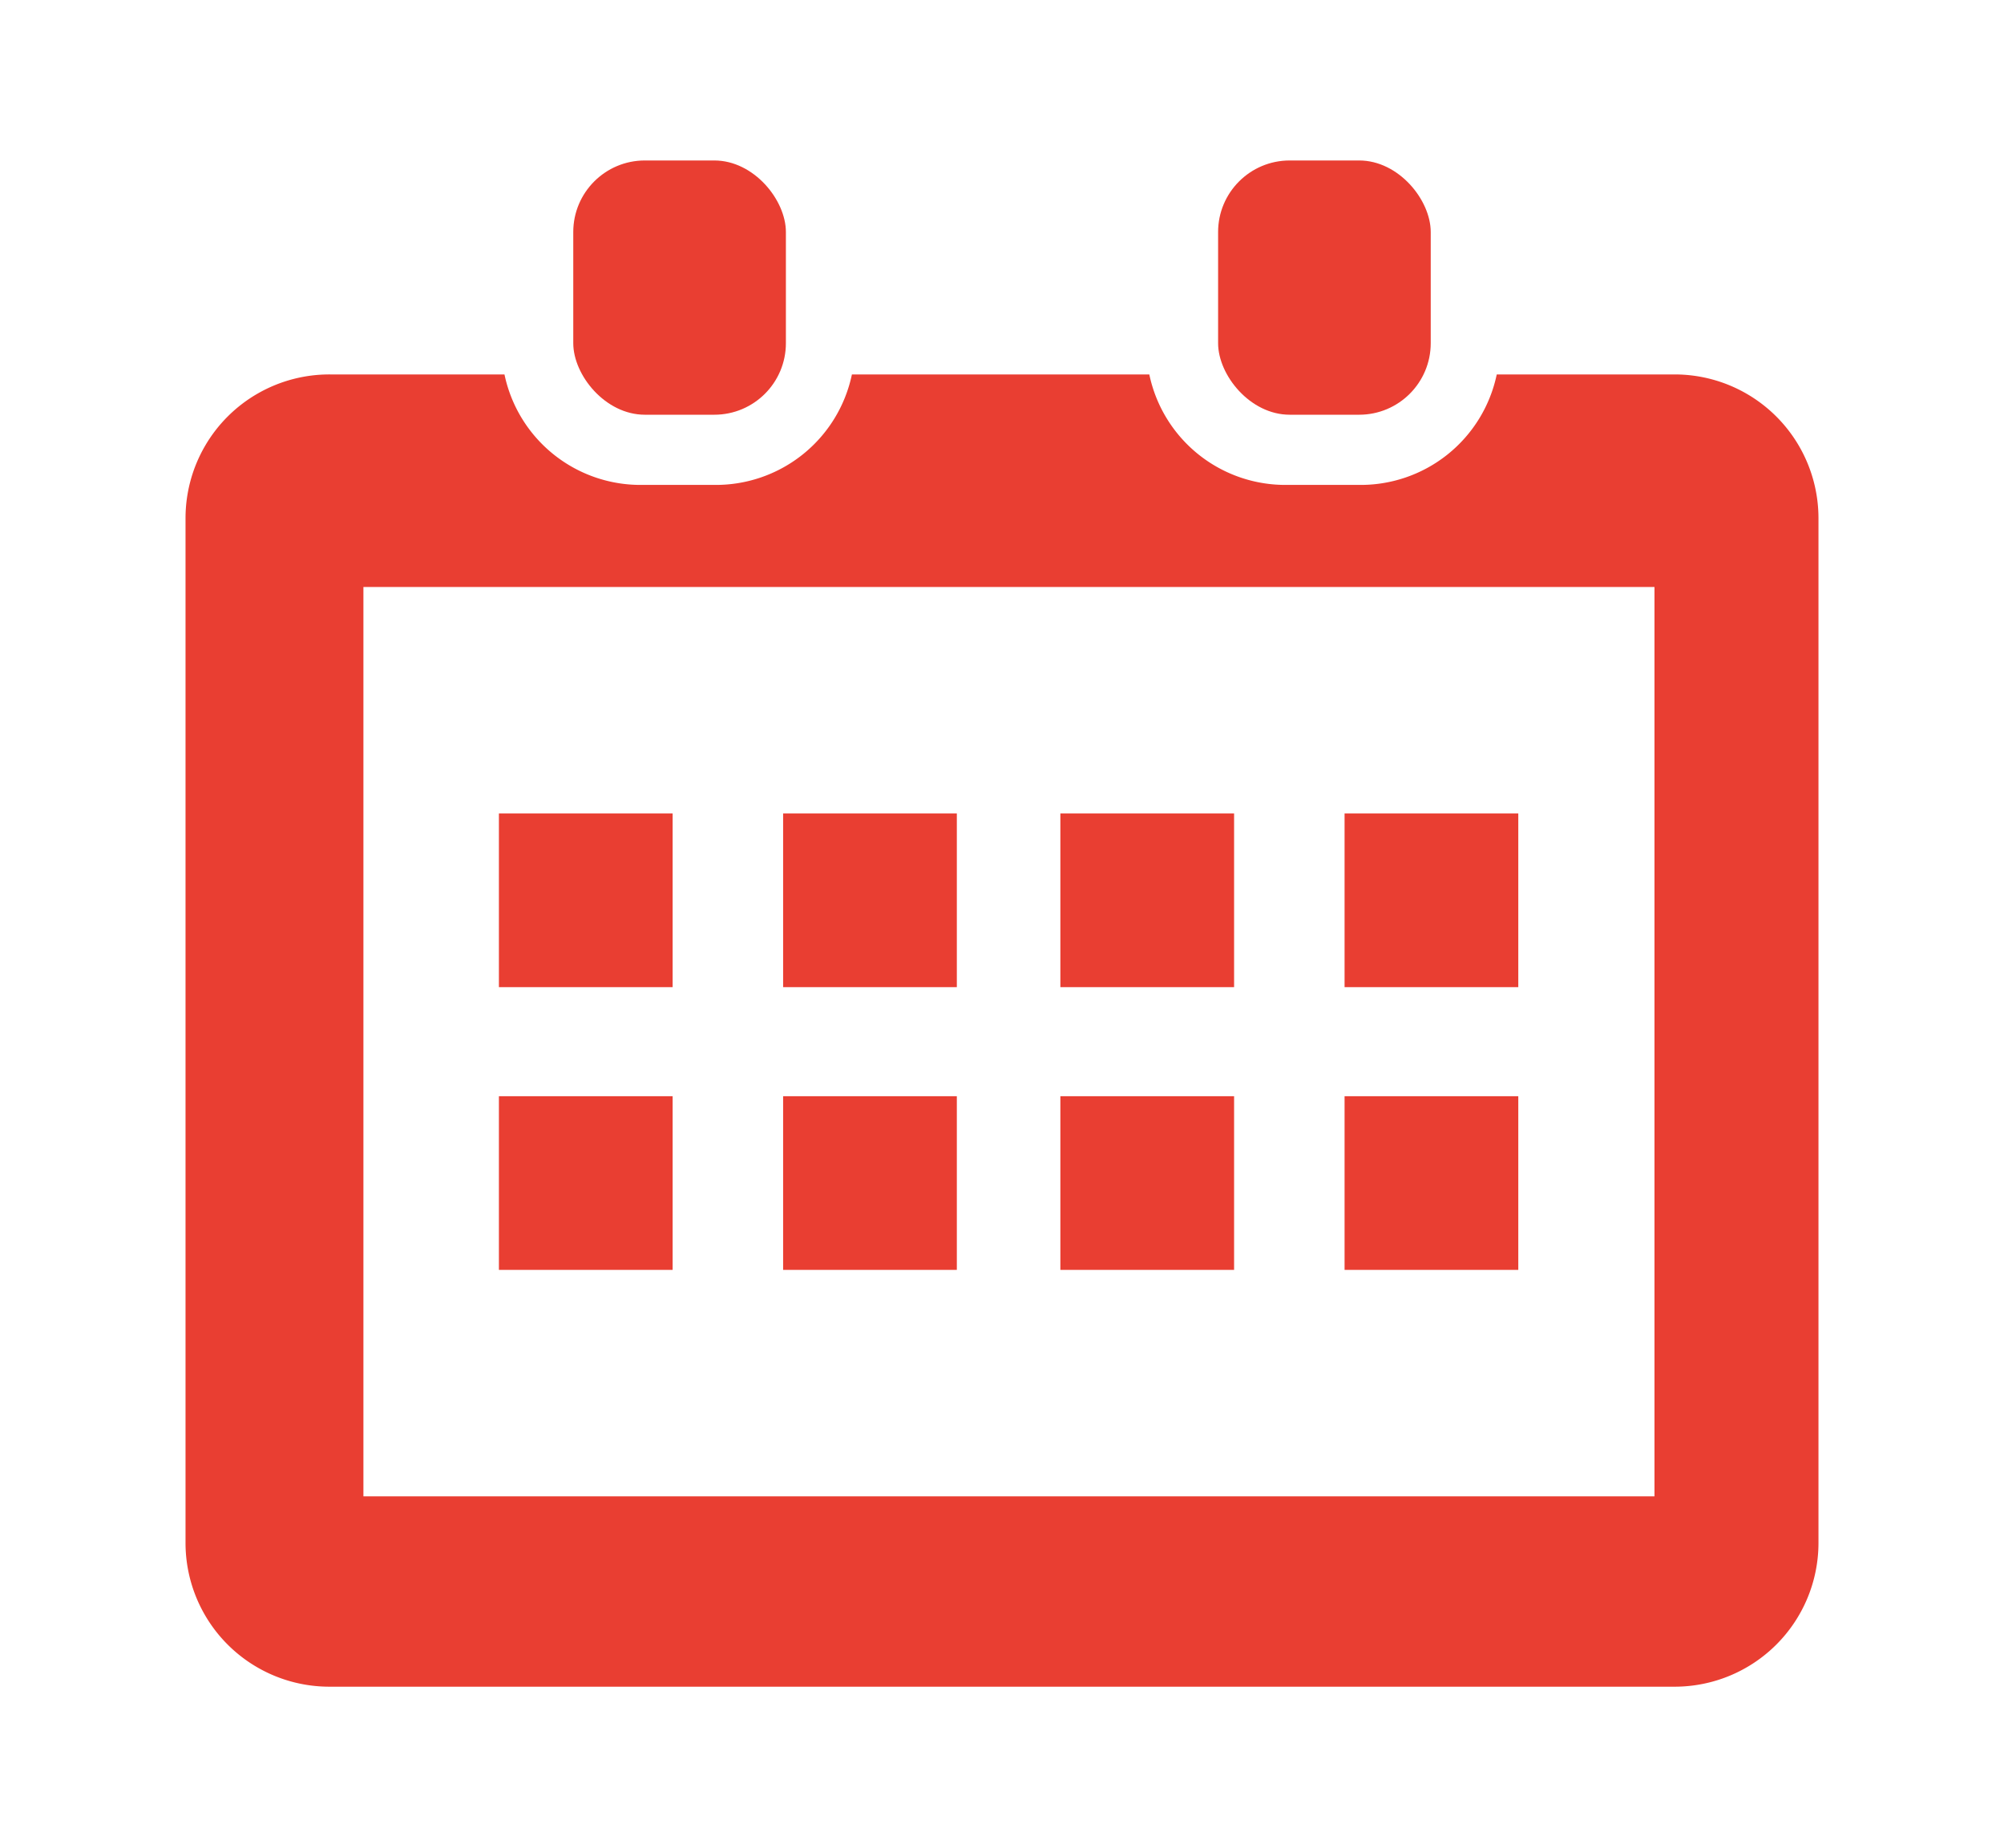 <svg id="Layer_1" data-name="Layer 1" xmlns="http://www.w3.org/2000/svg" viewBox="0 0 28.84 26.6"><defs><style>.cls-1{fill:#e93e32;}</style></defs><title>Artboard 29 copy</title><rect class="cls-1" x="8.25" y="2.31" width="3.06" height="3.66" rx="1.03" ry="1.03"/><rect class="cls-1" x="17.53" y="2.31" width="3.06" height="3.66" rx="1.03" ry="1.03"/><path class="cls-1" d="M24.1,5.39H21.54a2,2,0,0,1-2,1.59h-1a2,2,0,0,1-2-1.59H12.26a2,2,0,0,1-2,1.59h-1a2,2,0,0,1-2-1.59H4.75A2.07,2.07,0,0,0,2.67,7.46V22.21a2.07,2.07,0,0,0,2.07,2.07H24.1a2.07,2.07,0,0,0,2.07-2.07V7.46A2.07,2.07,0,0,0,24.1,5.39Zm-.29,16.15H5.23V8.45H23.81Z"/><rect class="cls-1" x="7.18" y="11.71" width="2.5" height="2.5"/><rect class="cls-1" x="11.27" y="11.71" width="2.5" height="2.5"/><rect class="cls-1" x="15.26" y="11.71" width="2.5" height="2.5"/><rect class="cls-1" x="19.35" y="11.71" width="2.5" height="2.5"/><rect class="cls-1" x="7.18" y="15.78" width="2.5" height="2.5"/><rect class="cls-1" x="11.27" y="15.78" width="2.5" height="2.5"/><rect class="cls-1" x="15.26" y="15.78" width="2.5" height="2.5"/><rect class="cls-1" x="19.35" y="15.78" width="2.5" height="2.5"/></svg>